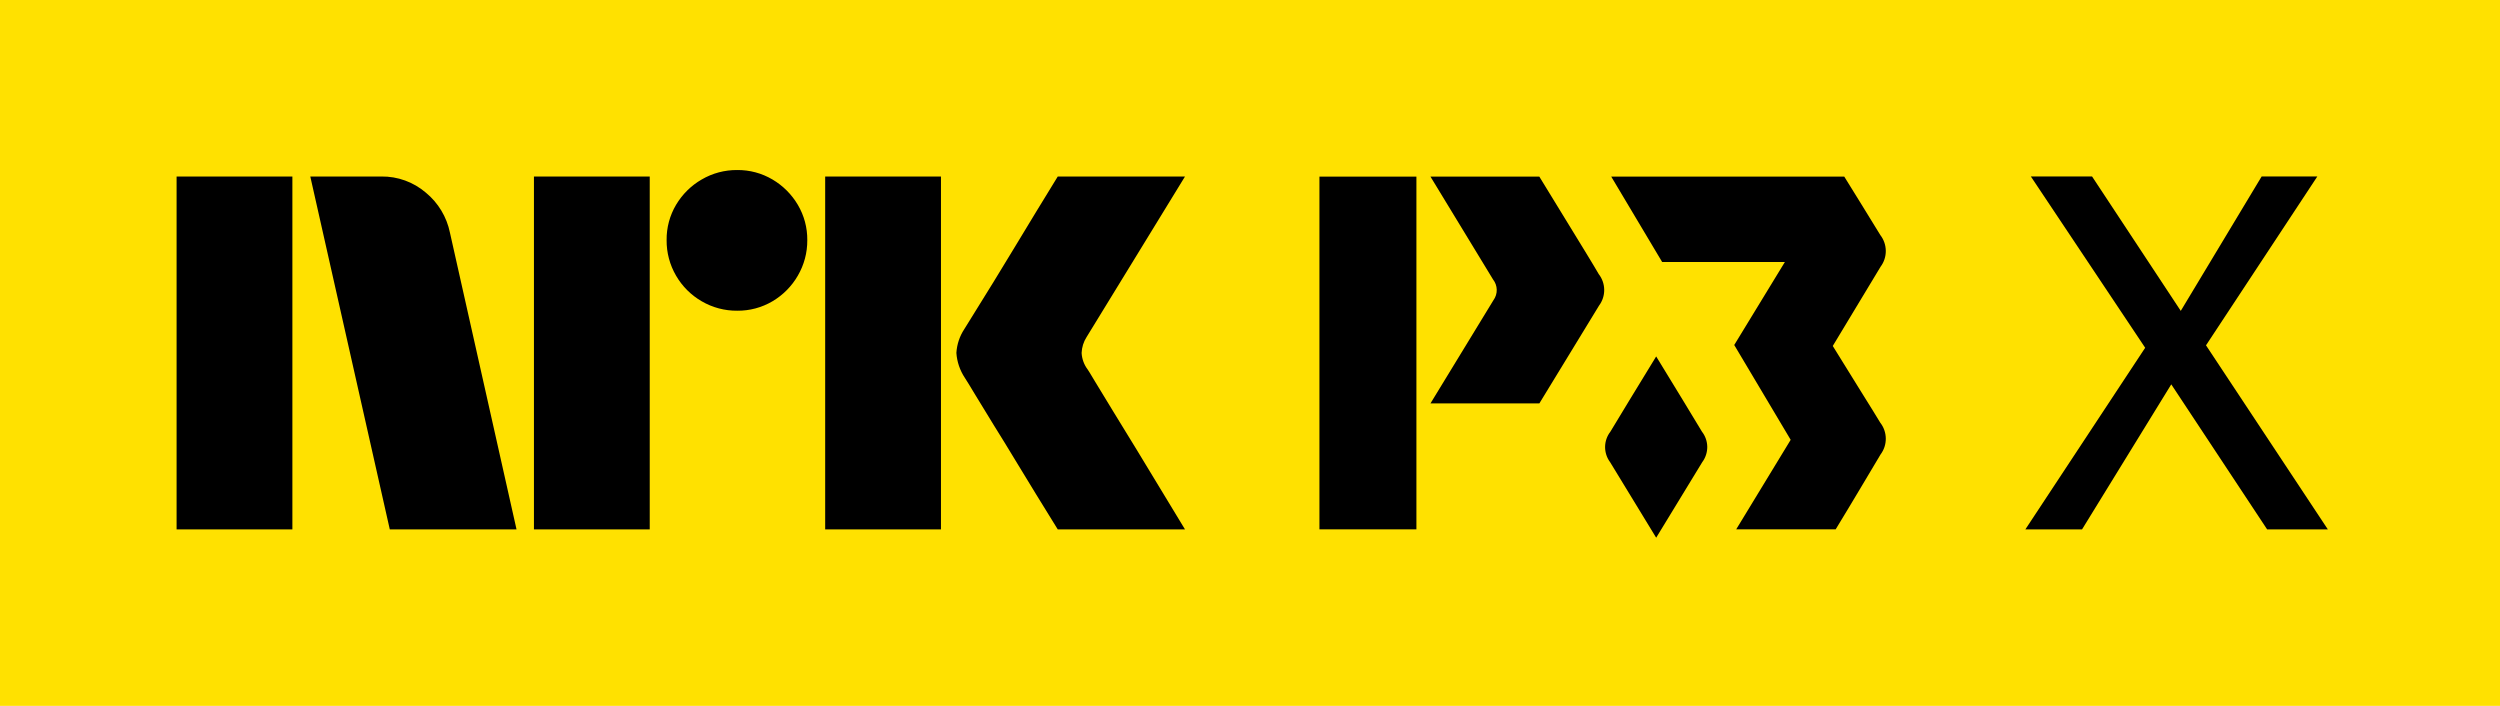 <svg width="85" height="24" viewBox="0 0 85 24" fill="none" xmlns="http://www.w3.org/2000/svg">
<rect width="85" height="24" fill="#FFE100"/>
<path d="M79.147 18L75.004 11.741L78.789 6H76.896L74.146 10.57L71.13 6H69.049L72.936 11.824L68.862 18H70.789L73.823 13.068L77.083 18L79.147 18Z" fill="black"/>
<path d="M52.337 6.005H48.636C48.636 6.005 50.739 9.458 50.763 9.501C50.842 9.601 50.887 9.724 50.889 9.851C50.892 9.979 50.852 10.104 50.777 10.207L48.636 13.716H52.338C52.338 13.716 54.123 10.797 54.367 10.391C54.483 10.236 54.545 10.047 54.543 9.854C54.541 9.66 54.476 9.472 54.357 9.319C54.094 8.871 54.093 8.871 52.337 6.005Z" fill="black"/>
<path d="M48.158 6.005H44.861V17.998H48.158V6.005Z" fill="black"/>
<path d="M63.931 7.992C63.806 7.78 62.705 6.005 62.705 6.005H54.782L56.513 8.908H60.686L58.964 11.73L60.883 14.954L59.031 17.997H62.413C62.957 17.108 63.77 15.732 63.94 15.45C64.057 15.294 64.119 15.105 64.117 14.91C64.115 14.716 64.05 14.527 63.93 14.373C63.761 14.084 62.855 12.648 62.314 11.763C62.314 11.763 63.77 9.35 63.94 9.068C64.057 8.912 64.119 8.723 64.117 8.528C64.115 8.334 64.05 8.146 63.931 7.992Z" fill="black"/>
<path d="M56.31 12.119C55.789 12.971 54.917 14.398 54.753 14.677C54.638 14.825 54.575 15.006 54.573 15.194C54.572 15.381 54.631 15.564 54.744 15.714C54.907 15.985 55.786 17.424 56.31 18.282C56.834 17.425 57.713 15.986 57.876 15.714C57.988 15.564 58.048 15.381 58.047 15.194C58.045 15.006 57.982 14.825 57.867 14.677C57.703 14.398 56.831 12.971 56.31 12.119Z" fill="black"/>
<path d="M6.004 18V6.001H9.941V18H6.004ZM15.298 7.911L17.562 18H13.253L10.55 6.001H12.966C13.521 5.994 14.058 6.189 14.479 6.55C14.9 6.896 15.189 7.377 15.298 7.911ZM18.154 18V6.001H22.091V18H18.154ZM25.065 10.564C24.64 10.568 24.223 10.457 23.857 10.243C23.495 10.034 23.195 9.734 22.986 9.373C22.772 9.006 22.661 8.589 22.665 8.164C22.66 7.742 22.771 7.327 22.986 6.964C23.198 6.607 23.497 6.31 23.857 6.103C24.223 5.888 24.64 5.778 25.065 5.781C25.486 5.777 25.901 5.888 26.265 6.103C26.62 6.312 26.917 6.609 27.126 6.964C27.341 7.327 27.452 7.742 27.448 8.164C27.451 8.589 27.34 9.006 27.126 9.373C26.919 9.732 26.622 10.032 26.265 10.243C25.901 10.458 25.486 10.569 25.064 10.564H25.065ZM28.056 18V6.001H31.993V18H28.056ZM36.978 12.558C36.989 12.57 37.074 12.708 37.231 12.972C37.389 13.237 37.595 13.575 37.848 13.986C38.102 14.398 38.369 14.834 38.651 15.296C38.932 15.758 39.197 16.194 39.445 16.606C39.692 17.017 39.974 17.482 40.29 18H35.964C35.694 17.561 35.448 17.163 35.229 16.809C35.009 16.454 34.776 16.071 34.528 15.659C34.28 15.248 34.035 14.848 33.792 14.46C33.55 14.07 33.342 13.73 33.167 13.437C32.992 13.144 32.871 12.947 32.804 12.845C32.637 12.593 32.538 12.302 32.517 12.001C32.534 11.711 32.627 11.431 32.787 11.189C32.855 11.076 32.979 10.876 33.159 10.589C33.339 10.302 33.55 9.961 33.792 9.567C34.035 9.172 34.28 8.77 34.528 8.358C34.776 7.947 35.01 7.561 35.229 7.201C35.449 6.841 35.694 6.441 35.964 6.001H40.29L36.944 11.46C36.84 11.622 36.782 11.808 36.775 12.001C36.786 12.202 36.856 12.396 36.977 12.558H36.978Z" fill="black"/>
</svg>

